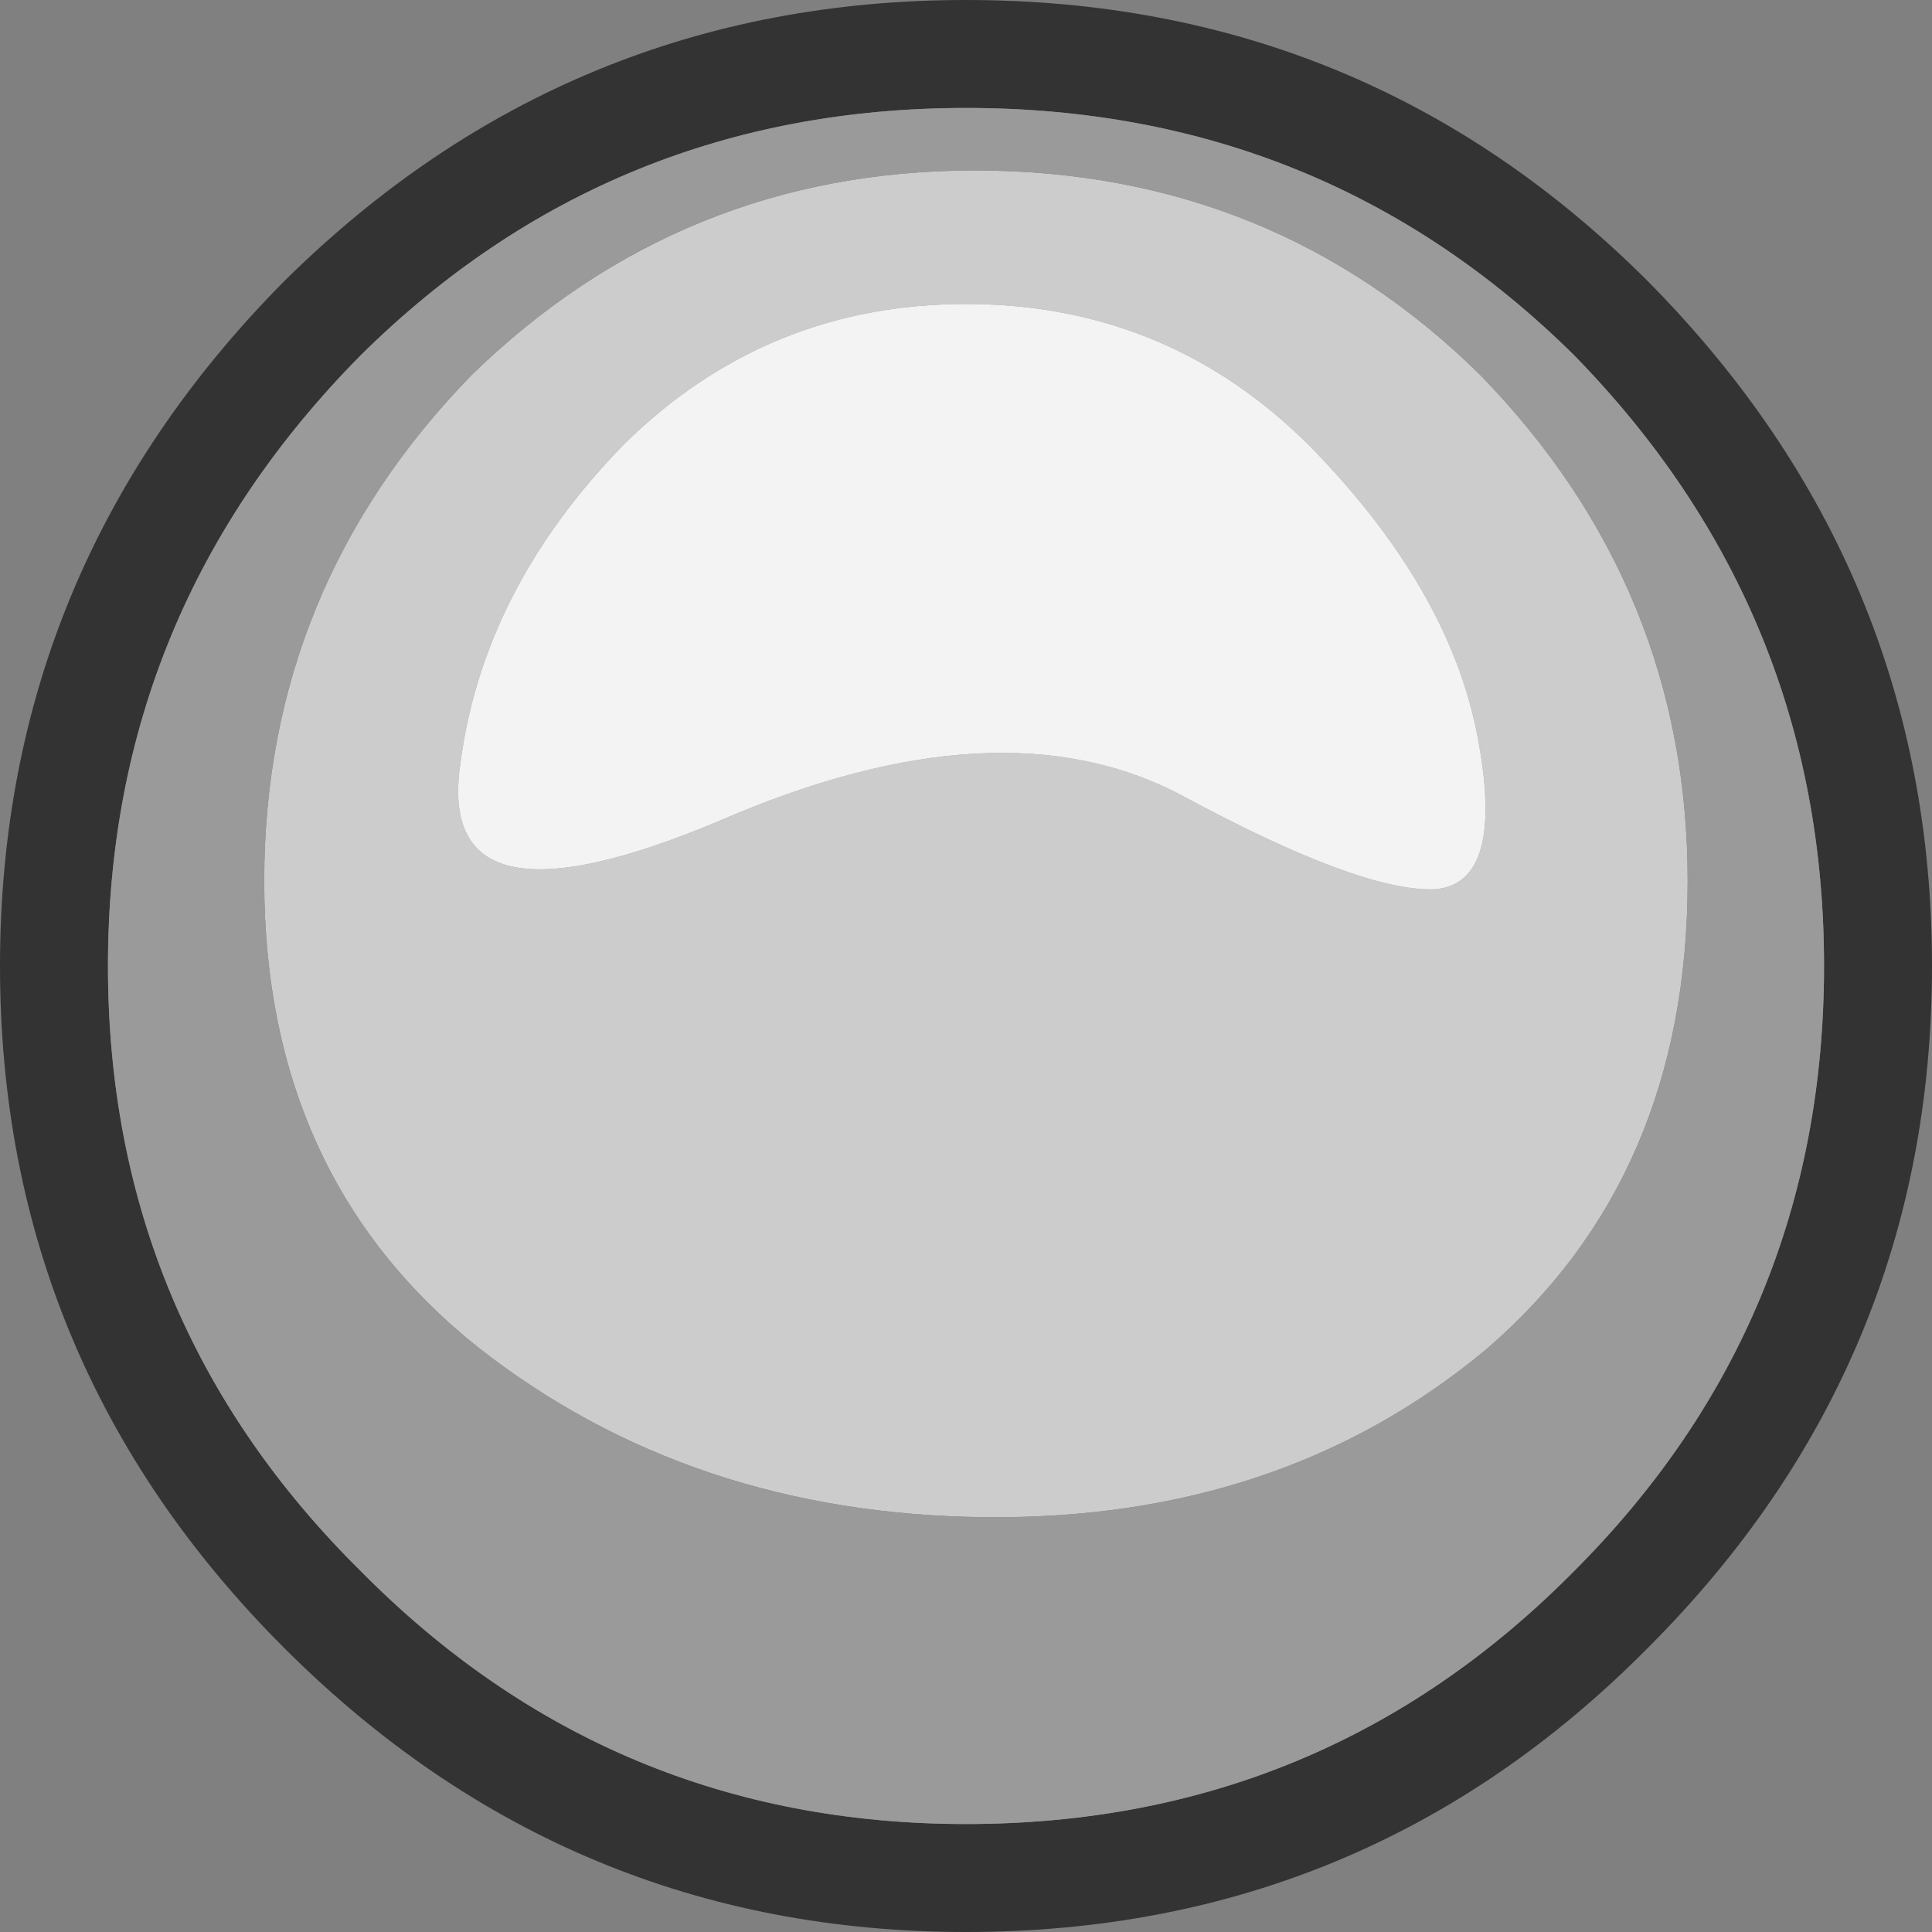 <?xml version="1.0" encoding="UTF-8" standalone="no"?>
<svg xmlns:ffdec="https://www.free-decompiler.com/flash" xmlns:xlink="http://www.w3.org/1999/xlink" ffdec:objectType="shape" height="34.0px" width="34.0px" xmlns="http://www.w3.org/2000/svg">
  <rect width="100%" height="100%" fill="#808080" stroke="none"/>
  <g transform="matrix(1.0, 0.0, 0.0, 1.0, 17.0, 17.0)">
    <path d="M0.0 -17.0 Q7.05 -17.0 12.0 -12.05 17.0 -7.0 17.0 0.0 17.0 7.0 12.0 12.0 7.05 17.0 0.0 17.0 -7.0 17.0 -12.0 12.0 -17.0 7.0 -17.0 0.0 -17.0 -7.0 -12.0 -12.05 -7.0 -17.0 0.0 -17.0 M10.7 -10.75 Q6.3 -15.1 0.0 -15.1 -6.25 -15.1 -10.65 -10.75 -15.1 -6.25 -15.1 0.0 -15.1 6.25 -10.65 10.65 -6.25 15.1 0.0 15.1 6.3 15.1 10.7 10.65 15.1 6.25 15.1 0.0 15.1 -6.25 10.7 -10.75" fill="#333333" fill-rule="evenodd" stroke="none"/>
    <path d="M6.05 -9.15 Q3.55 -11.65 0.0 -11.65 -3.5 -11.65 -6.0 -9.2 -8.5 -6.65 -8.9 -3.55 -9.35 -0.45 -4.35 -2.55 0.6 -4.7 3.8 -3.0 6.95 -1.3 8.25 -1.35 9.5 -1.45 9.0 -4.05 8.5 -6.65 6.05 -9.15 M9.05 -10.4 Q12.7 -6.65 12.7 -1.5 12.7 3.7 9.15 6.75 5.55 9.75 0.35 9.7 -4.85 9.65 -8.6 6.7 -12.35 3.7 -12.35 -1.5 -12.35 -6.65 -8.7 -10.4 -5.0 -14.0 0.15 -14.0 5.4 -14.0 9.05 -10.4" fill="#cccccc" fill-rule="evenodd" stroke="none"/>
    <path d="M10.7 -10.75 Q15.1 -6.25 15.1 0.0 15.1 6.25 10.7 10.65 6.3 15.1 0.0 15.1 -6.25 15.1 -10.65 10.65 -15.1 6.25 -15.1 0.0 -15.1 -6.25 -10.65 -10.75 -6.25 -15.1 0.0 -15.1 6.3 -15.1 10.7 -10.75 M9.05 -10.4 Q5.4 -14.0 0.15 -14.0 -5.0 -14.0 -8.7 -10.4 -12.35 -6.65 -12.35 -1.5 -12.35 3.7 -8.6 6.7 -4.85 9.65 0.35 9.7 5.55 9.75 9.15 6.75 12.7 3.7 12.7 -1.5 12.7 -6.65 9.05 -10.4" fill="#9a9a9a" fill-rule="evenodd" stroke="none"/>
    <path d="M6.05 -9.15 Q8.5 -6.65 9.0 -4.05 9.5 -1.45 8.25 -1.35 6.95 -1.3 3.8 -3.0 0.6 -4.7 -4.35 -2.55 -9.35 -0.45 -8.9 -3.55 -8.5 -6.65 -6.0 -9.2 -3.5 -11.65 0.0 -11.65 3.55 -11.65 6.05 -9.15" fill="#f3f3f3" fill-rule="evenodd" stroke="none"/>
  </g>
</svg>
